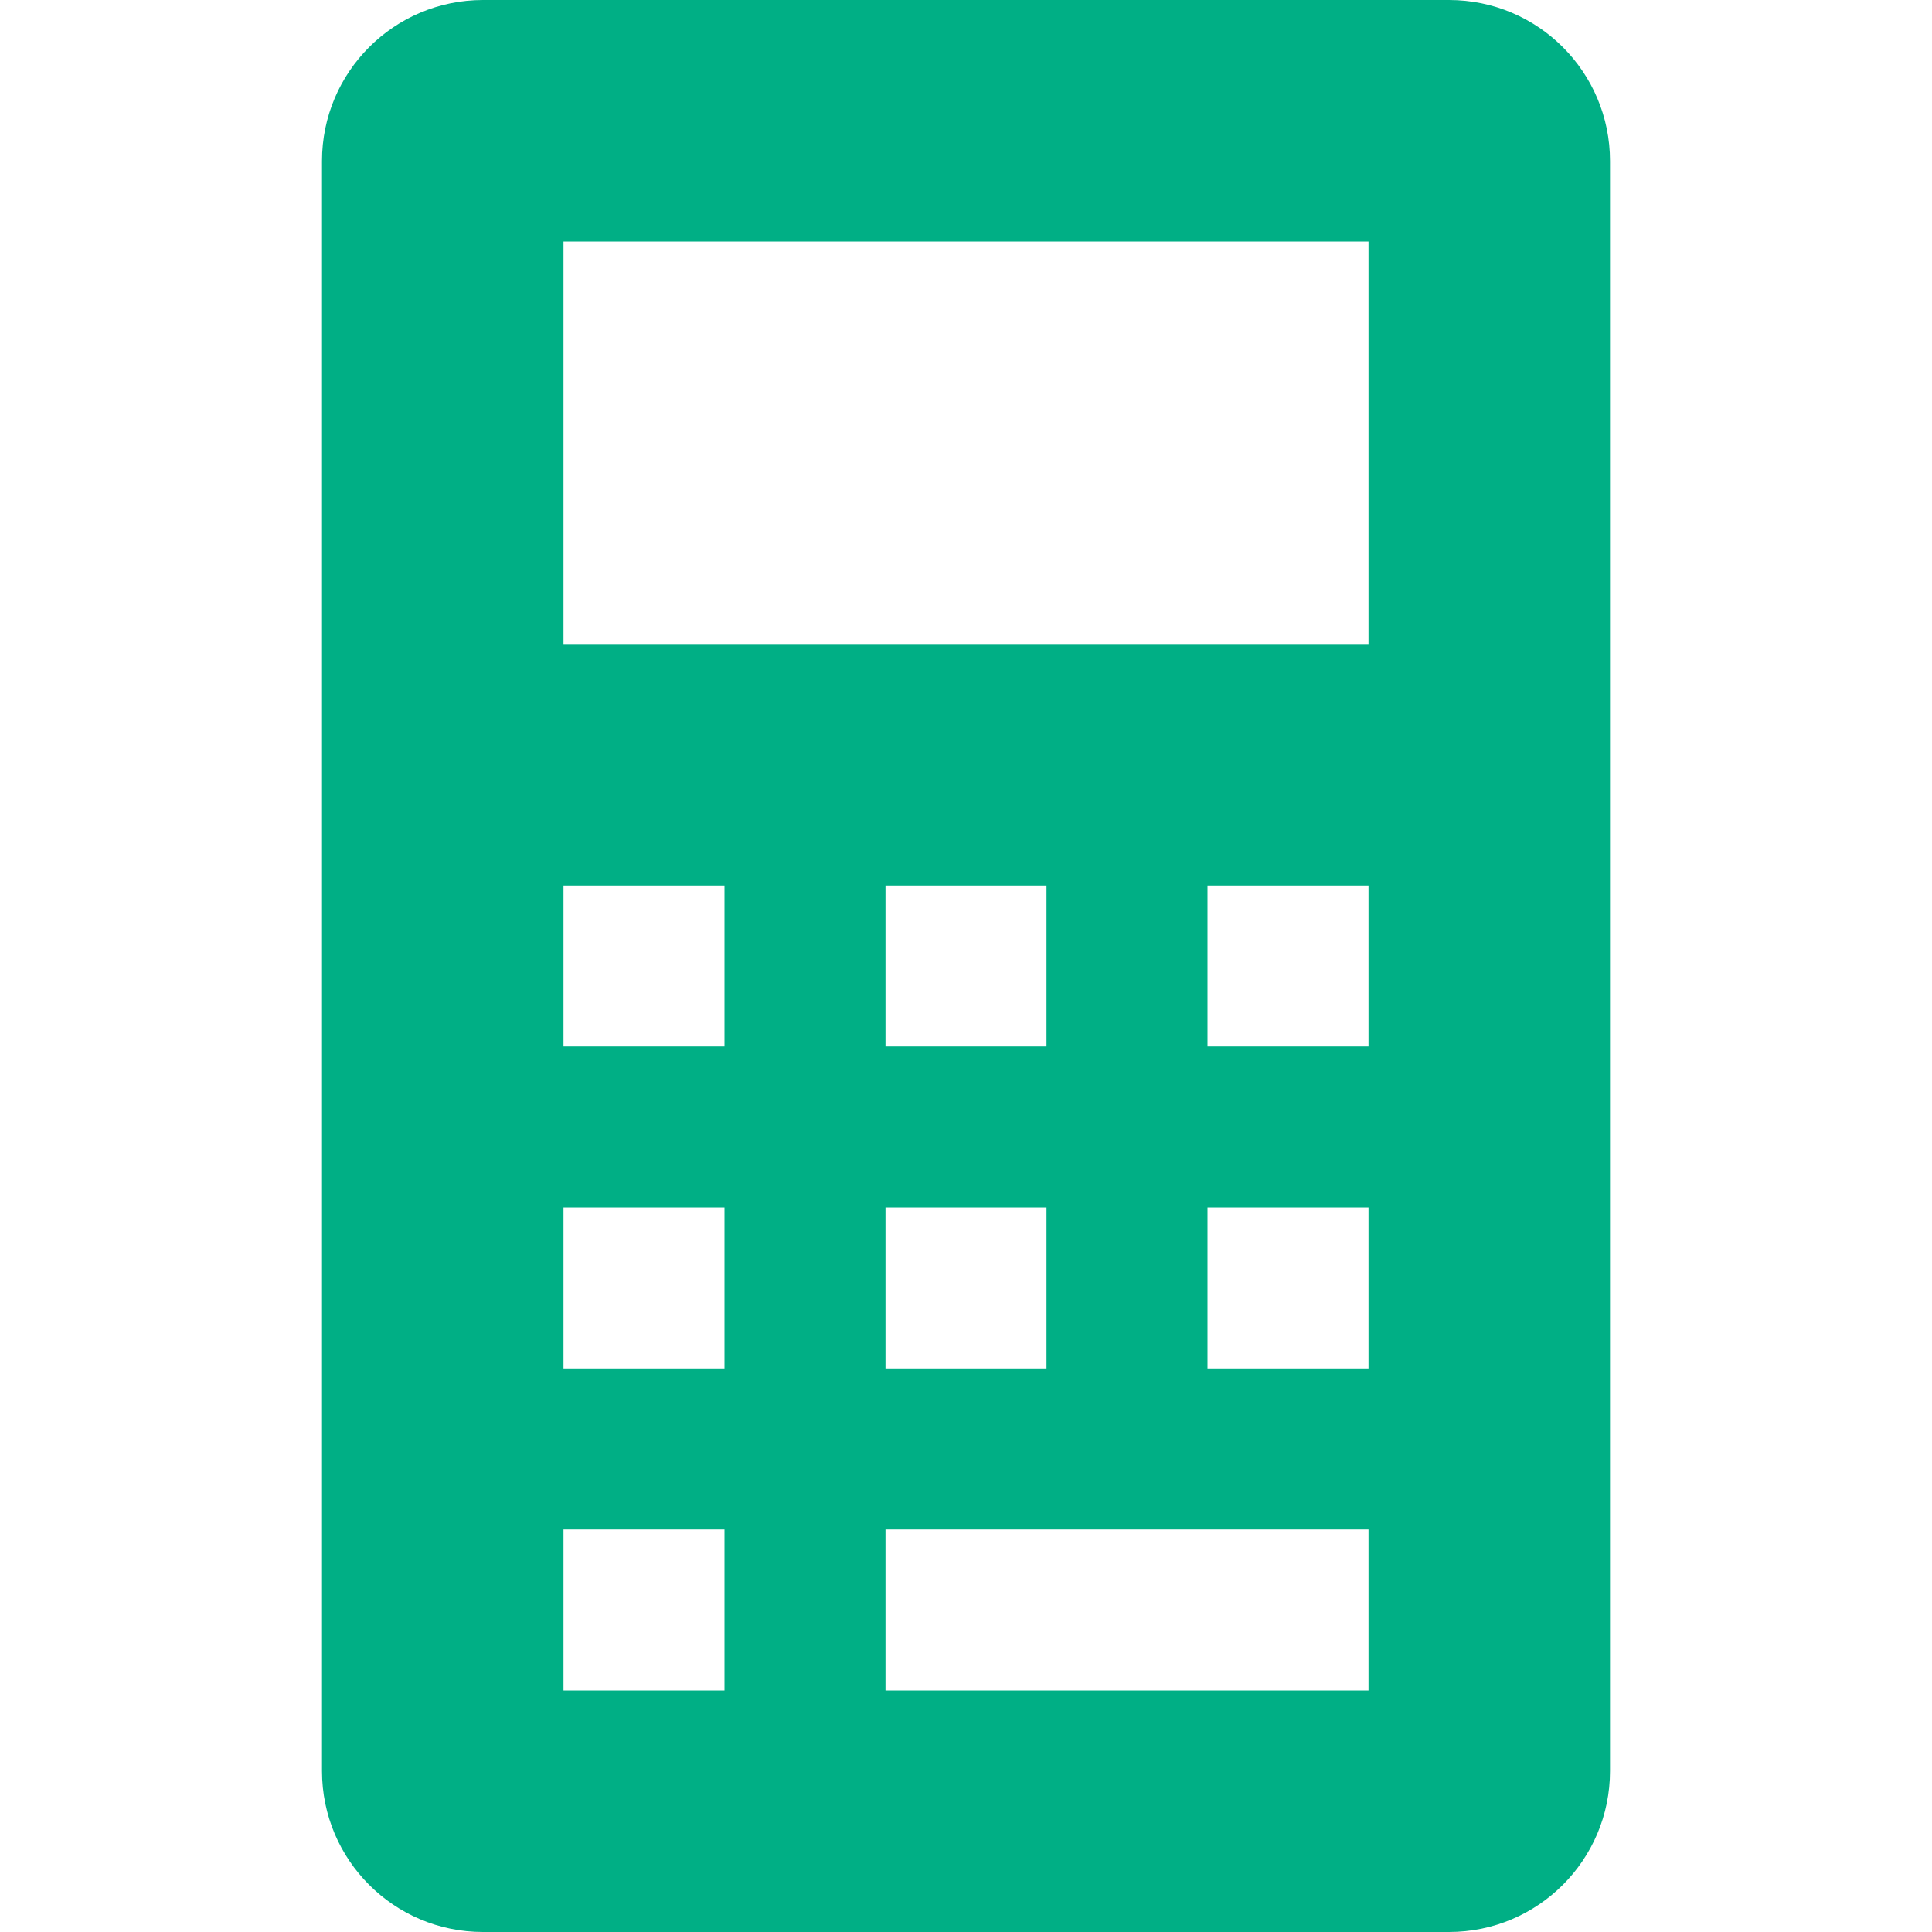 <svg width="24" height="24" viewBox="0 0 24 24" fill="none" xmlns="http://www.w3.org/2000/svg">
<path d="M18 0H6C4.895 0 4 0.895 4 2V22C4 23.105 4.895 24 6 24H18C19.105 24 20 23.105 20 22V2C20 0.895 19.105 0 18 0ZM17 8H7V3H17V8ZM9 13H7V11H9V13ZM9 17H7V15H9V17ZM9 21H7V19H9V21ZM17 21H11V19H17V21ZM13 17H11V15H13V17ZM17 17H15V15H17V17ZM17 13H15V11H17V13ZM13 13H11V11H13V13Z" fill="#00AF85"/>
</svg>
